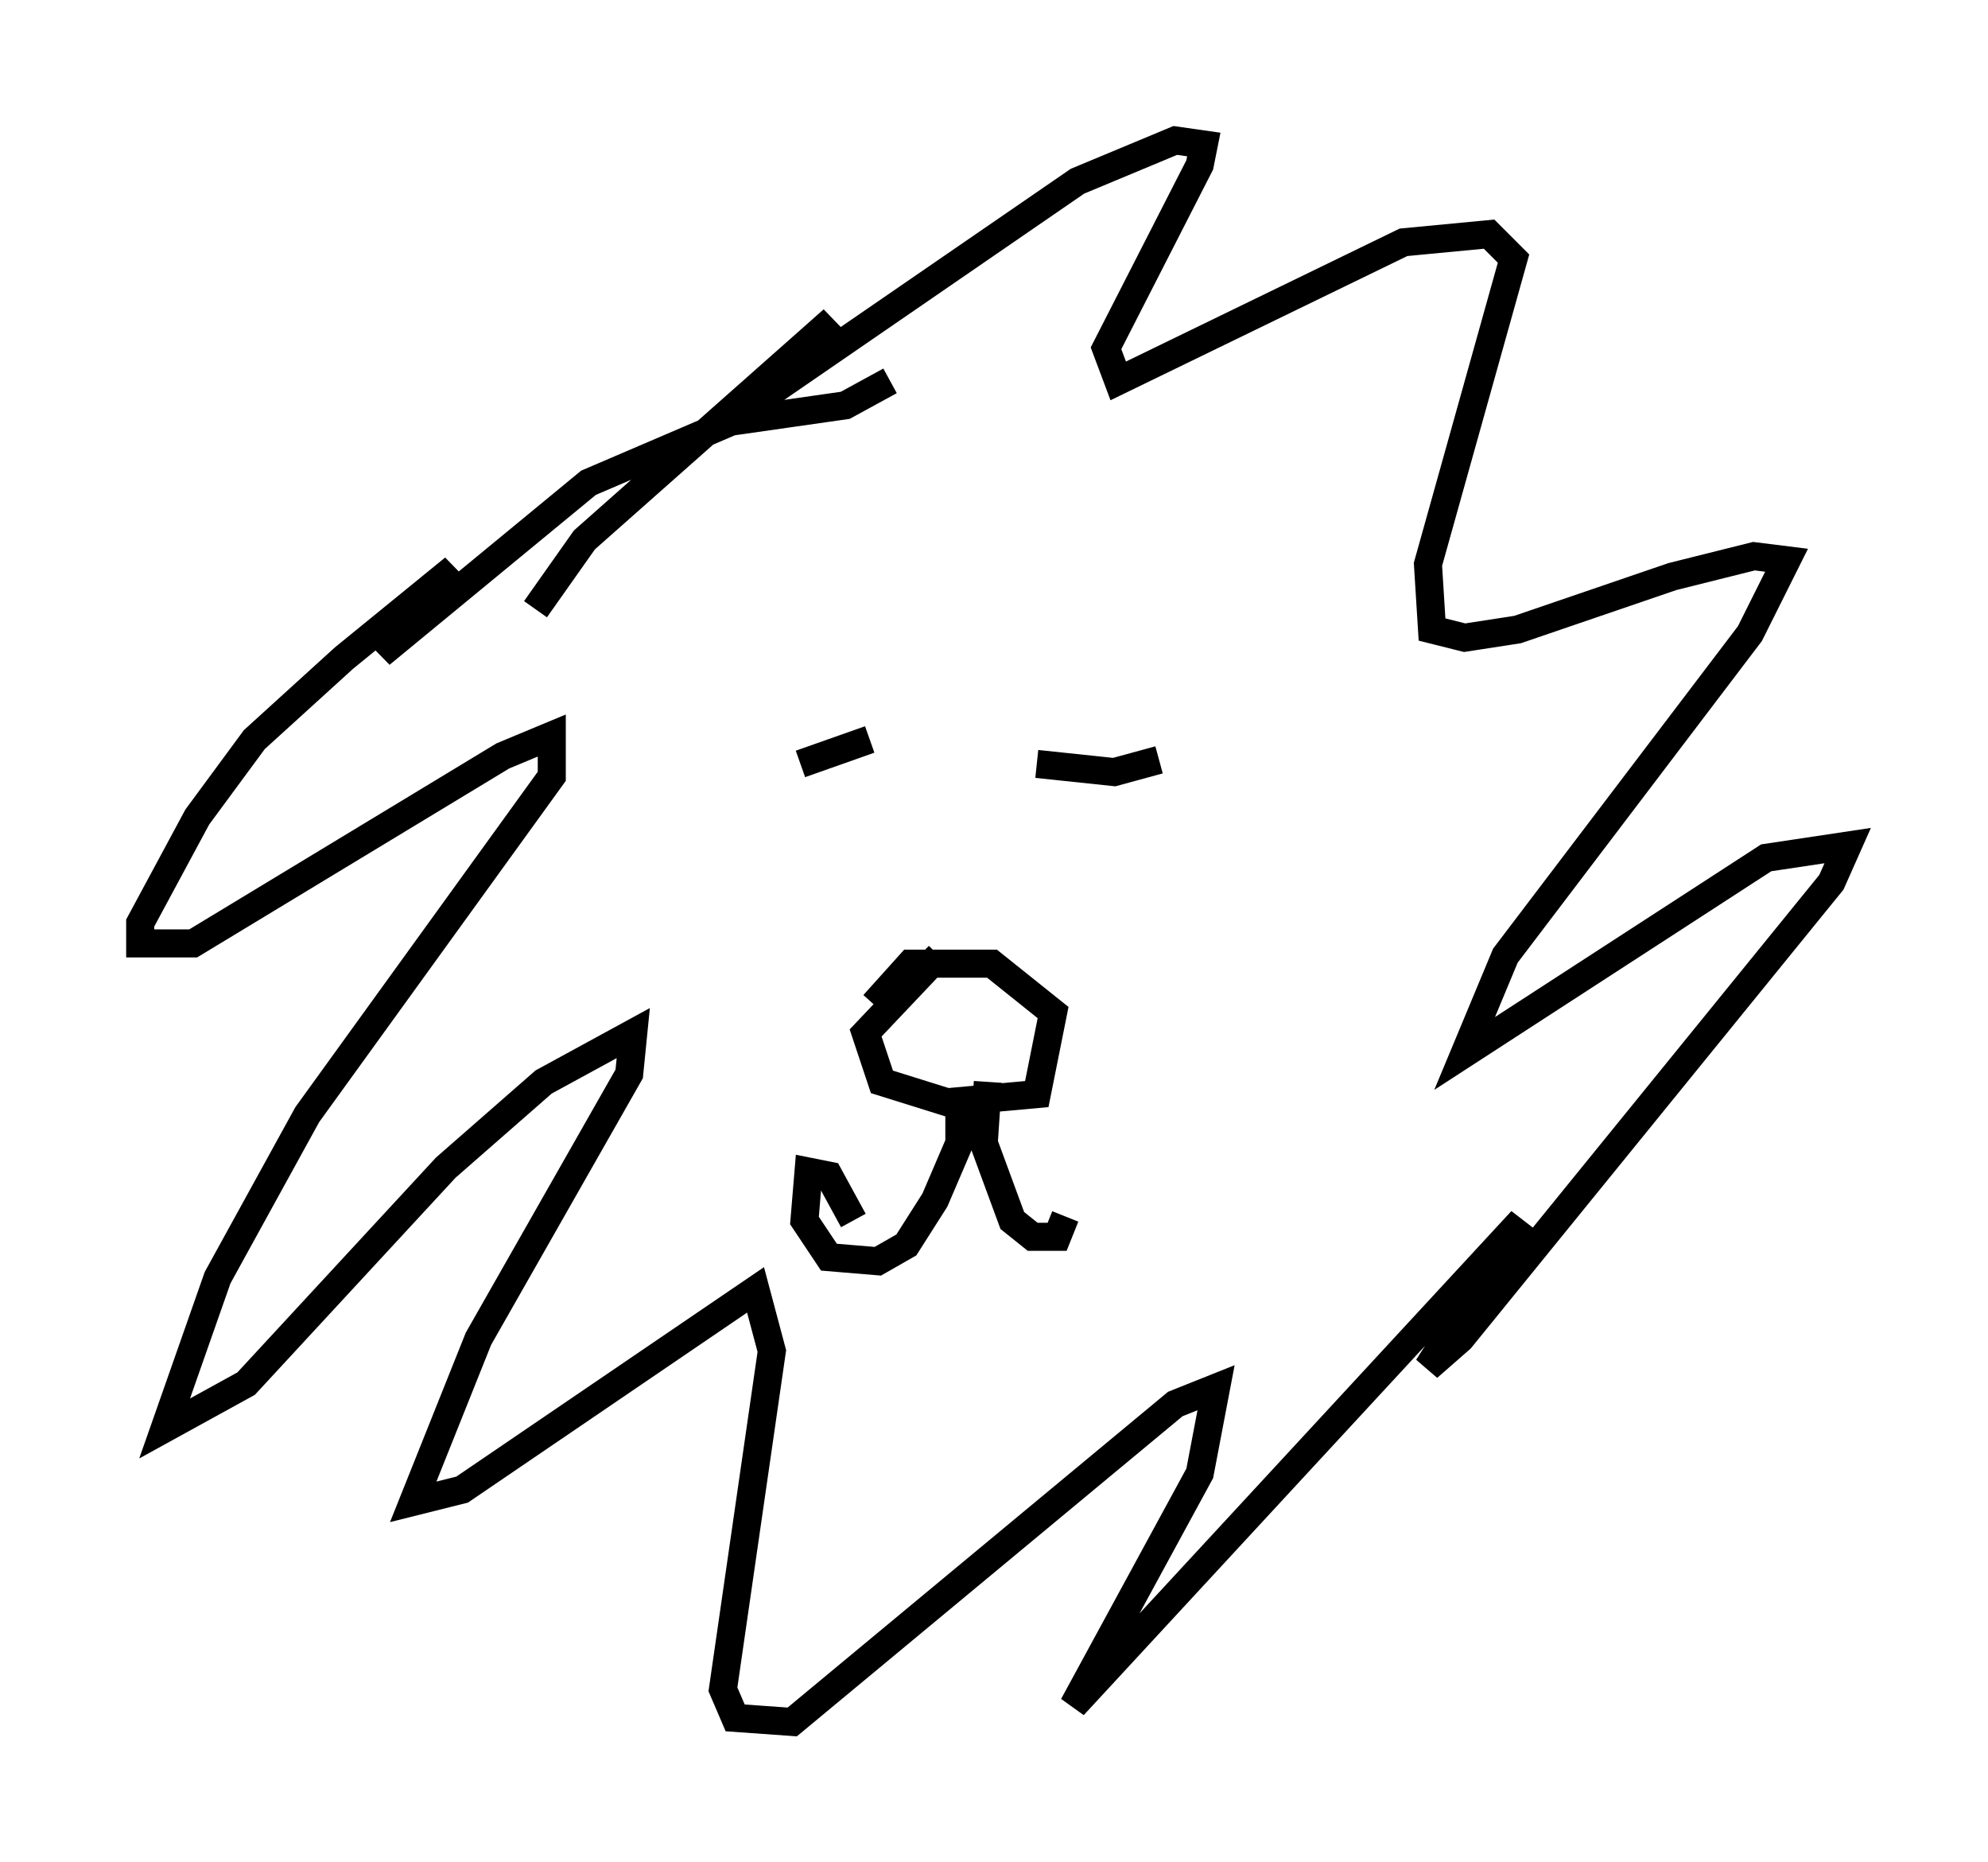 <?xml version="1.0" encoding="utf-8" ?>
<svg baseProfile="full" height="66.357" version="1.1" width="70.86" xmlns="http://www.w3.org/2000/svg" xmlns:ev="http://www.w3.org/2001/xml-events" xmlns:xlink="http://www.w3.org/1999/xlink"><defs /><rect fill="white" height="66.357" width="70.86" x="0" y="0" /><path d="M26.207, 27.078 m2.324, 0.145 l2.469, -0.872 m5.955, 0.872 l2.76, 0.291 1.598, -0.436 m-7.844, 6.972 l-2.615, 2.76 0.581, 1.743 l2.324, 0.726 3.196, -0.291 l0.581, -2.905 -2.179, -1.743 l-2.905, 0.0 -1.307, 1.453 m3.05, 3.196 l0.0, 1.743 -0.872, 2.034 l-1.017, 1.598 -1.017, 0.581 l-1.743, -0.145 -0.872, -1.307 l0.145, -1.743 0.726, 0.145 l0.872, 1.598 m4.793, -4.939 l-0.145, 2.179 1.017, 2.76 l0.726, 0.581 0.872, 0.0 l0.291, -0.726 m-6.246, -29.776 l-1.598, 0.872 -4.067, 0.581 l-5.084, 2.179 -7.408, 6.101 l2.615, -3.05 -3.922, 3.196 l-3.196, 2.905 -2.034, 2.76 l-2.034, 3.777 0.0, 0.726 l1.888, 0.0 11.039, -6.682 l1.743, -0.726 0.0, 1.453 l-8.715, 12.056 -3.196, 5.81 l-1.888, 5.374 2.905, -1.598 l7.117, -7.698 3.486, -3.05 l3.196, -1.743 -0.145, 1.453 l-5.374, 9.441 -2.324, 5.81 l1.743, -0.436 10.458, -7.117 l0.581, 2.179 -1.743, 12.056 l0.436, 1.017 2.034, 0.145 l13.654, -11.33 1.453, -0.581 l-0.581, 3.05 -4.503, 8.279 l15.978, -17.285 -3.341, 5.229 l1.162, -1.017 13.218, -16.268 l0.581, -1.307 -2.905, 0.436 l-10.749, 6.972 1.453, -3.486 l8.715, -11.475 1.307, -2.615 l-1.162, -0.145 -2.905, 0.726 l-5.52, 1.888 -1.888, 0.291 l-1.162, -0.291 -0.145, -2.324 l3.05, -10.894 -0.872, -0.872 l-3.05, 0.291 -10.168, 4.939 l-0.436, -1.162 3.341, -6.536 l0.145, -0.726 -1.017, -0.145 l-3.486, 1.453 -11.62, 7.989 l2.905, -3.05 -8.86, 7.844 l-1.743, 2.469 " fill="none" stroke="black" stroke-width="1" /></svg>